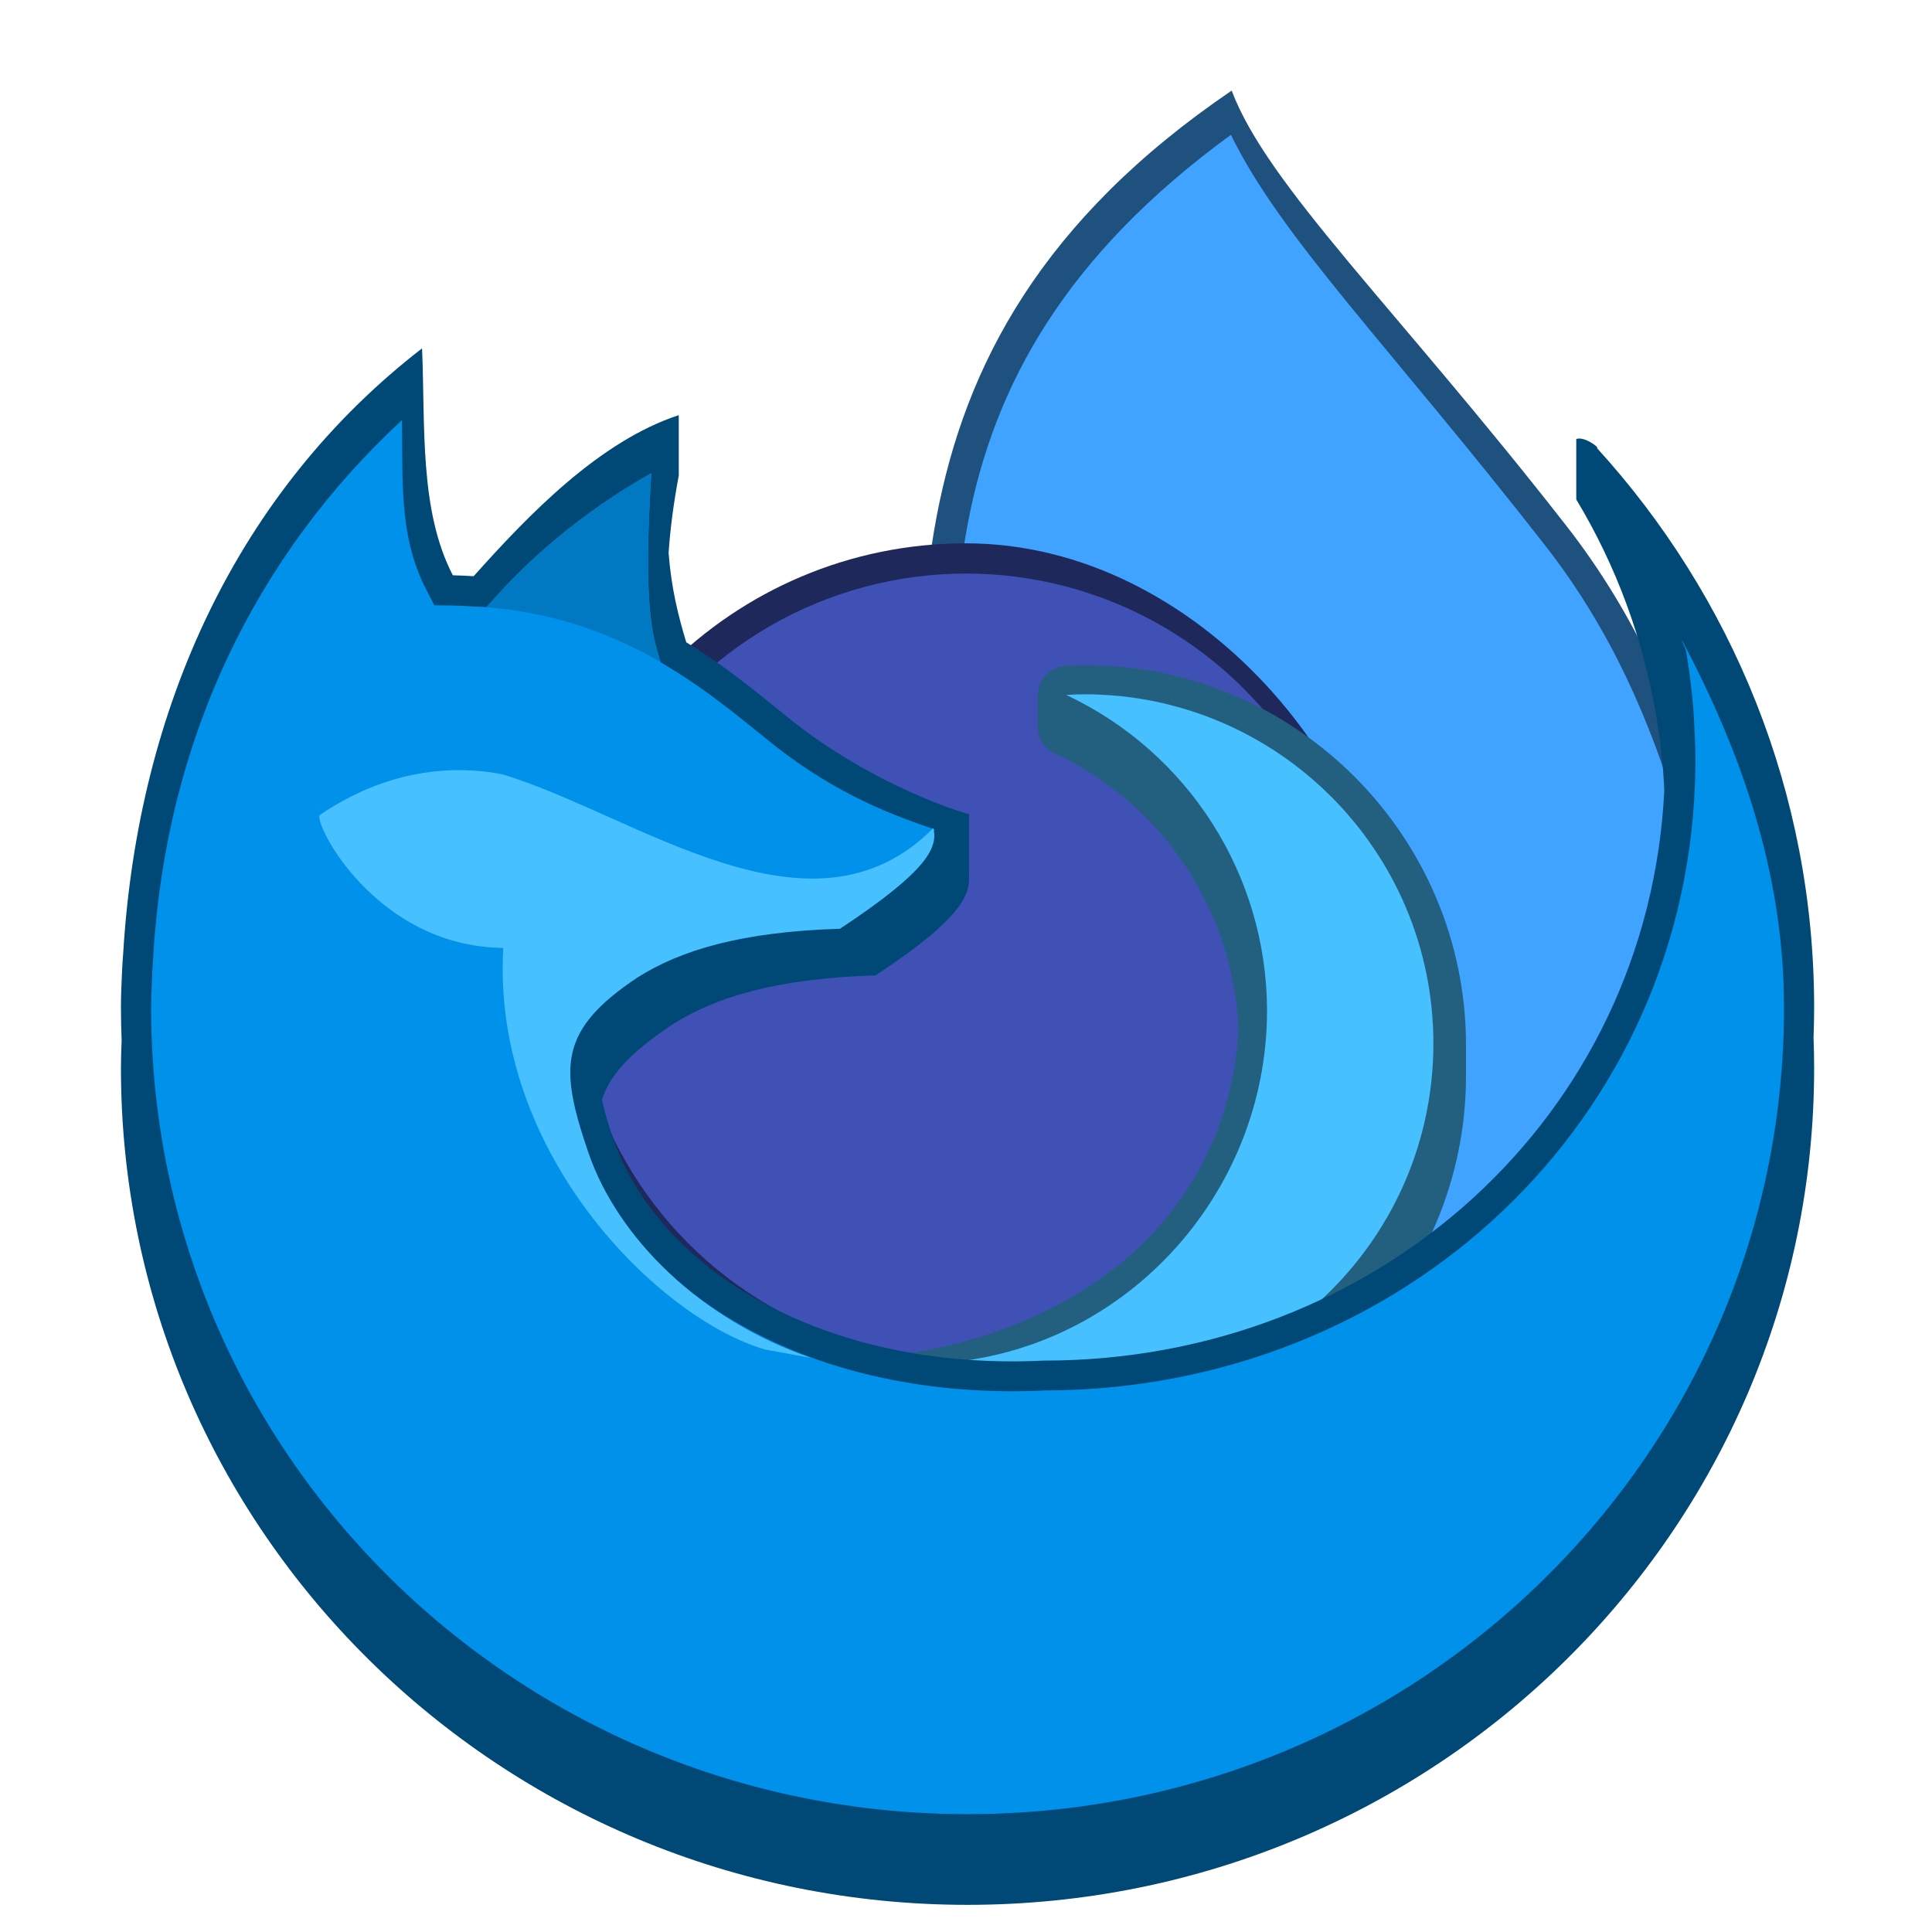 <?xml version="1.0" encoding="UTF-8" standalone="no"?>
<!-- Created with Inkscape (http://www.inkscape.org/) -->

<svg
   width="64"
   height="64"
   viewBox="0 0 16.933 16.933"
   version="1.1"
   id="svg1099"
   inkscape:version="1.1.2 (0a00cf5339, 2022-02-04, custom)"
   sodipodi:docname="firefox-dev.svg"
   xmlns:inkscape="http://www.inkscape.org/namespaces/inkscape"
   xmlns:sodipodi="http://sodipodi.sourceforge.net/DTD/sodipodi-0.dtd"
   xmlns="http://www.w3.org/2000/svg"
   xmlns:svg="http://www.w3.org/2000/svg">
  <sodipodi:namedview
     id="namedview1101"
     pagecolor="#ffffff"
     bordercolor="#666666"
     borderopacity="1.0"
     inkscape:pageshadow="2"
     inkscape:pageopacity="0.0"
     inkscape:pagecheckerboard="0"
     inkscape:document-units="px"
     showgrid="false"
     units="px"
     inkscape:zoom="12.53125"
     inkscape:cx="21.985037"
     inkscape:cy="32.0399"
     inkscape:window-width="1920"
     inkscape:window-height="1005"
     inkscape:window-x="0"
     inkscape:window-y="0"
     inkscape:window-maximized="1"
     inkscape:current-layer="svg1099"
     showguides="false" />
  <defs
     id="defs1096" />
  <path
     d="m 10.795,0.794 c 0.313,0.832 1.443,1.905 2.933,3.814 1.262,1.617 1.407,3.421 1.874,5.043 L 12.094,12.67 8.132,8.602 C 8.114,5.898 7.465,3.057 10.795,0.794 Z"
     style="fill:#1f517f;stroke-width:0.265;fill-opacity:1"
     id="path869"
     sodipodi:nodetypes="cscccc" />
  <path
     id="path1327"
     style="color:#000000;fill:#3fa3ff;stroke:none;stroke-width:2;-inkscape-stroke:none;fill-opacity:1"
     d="M 40.711 4.459 C 35.249 8.44 32.876 12.727 32.008 17.318 C 31.118 22.021 31.681 27.058 31.742 32.111 L 45.768 46.514 L 57.844 36.119 C 56.176 30.039 55.519 23.695 51.098 18.033 C 45.925 11.408 42.368 7.861 40.711 4.459 z "
     transform="scale(0.265)" />
  <rect
     style="opacity:1;fill:#1f285a;fill-opacity:1;stroke-width:0.123"
     id="rect1196"
     width="7.408"
     height="7.673"
     x="4.762"
     y="4.762"
     ry="3.704" />
  <circle
     style="opacity:1;fill:#3f51b5;fill-opacity:1;stroke-width:0.123"
     id="path1427"
     cx="8.467"
     cy="8.467"
     r="3.44" />
  <path
     id="path4045"
     style="color:#000000;fill:#23607f;stroke:none;stroke-width:3.78;stroke-linejoin:round;-inkscape-stroke:none;fill-opacity:1"
     d="m 35.906,22 c -0.216,0.002 -0.432,0.008 -0.648,0.021 -0.587,0.036 -0.927,0.503 -0.939,0.98 h -0.004 v 1.078 h 0.004 c 0.016,0.339 0.2,0.669 0.578,0.846 3.562,1.672 5.883,5.173 6.062,9.078 1.21e-4,0.003 -1.18e-4,0.005 0,0.008 -0.27,5.397 -4.185,9.678 -11.027,10.777 l 0.199,0.881 c -0.258,0.465 -0.146,1.125 0.447,1.402 1.715,0.811 3.544,1.058 5.336,1.062 6.929,6.4e-5 12.572,-5.634 12.572,-12.562 v -1 C 48.486,27.643 42.843,22 35.914,22 c -0.003,-9e-6 -0.005,-9e-6 -0.008,0 z"
     transform="scale(0.265)"
     sodipodi:nodetypes="cccccccscccccccccc" />
  <path
     style="color:#000000;fill:#46c0ff;stroke-width:0.529;stroke-linejoin:round;-inkscape-stroke:none;stroke:none;fill-opacity:1"
     d="m 9.503,6.085 c -0.053,5.292e-4 -0.105,0.002 -0.158,0.006 1.073,0.504 1.758,1.581 1.76,2.766 -7.94e-4,1.628 -1.276,3.008 -2.903,3.092 0.407,0.192 0.851,0.256 1.3,0.257 1.69,1.6e-5 3.061,-1.37 3.061,-3.06 1.5e-5,-1.69 -1.37,-3.061 -3.061,-3.061 z"
     id="path4043" />
  <path
     id="path1127"
     style="fill:#004875;fill-opacity:1;stroke-width:1"
     d="M 13.959 11.521 C 7.864 16.235 4.569 23.396 4.076 31.504 C 4.058 31.723 4.044 31.955 4.033 32.195 C 4.033 32.197 4.033 32.198 4.033 32.199 L 4.033 32.201 C 4.017 32.56 4 32.916 4 33.326 C 4 33.69 4.009 34.051 4.023 34.412 C 4.011 34.702 4 34.996 4 35.326 C 4 50.609 16.536 63 32 63 C 47.464 63 60 50.609 60 35.326 C 60 34.986 59.993 34.648 59.98 34.311 C 59.992 33.983 60 33.656 60 33.326 C 60 26.211 57.283 19.723 52.818 14.82 C 52.918 14.816 52.399 14.42 52.133 14.52 L 52.133 16.52 C 53.443 18.692 54.353 21.129 54.785 23.729 C 54.832 24.011 54.874 24.294 54.91 24.58 C 54.947 24.877 54.98 25.176 55.004 25.477 C 55.016 25.624 55.024 25.772 55.033 25.92 C 55.037 25.993 55.041 26.067 55.045 26.141 C 54.508 36.969 45.531 45 34.531 45 C 27.244 45.354 21.764 41.986 20.27 37.627 C 20.112 37.166 19.993 36.752 19.908 36.369 C 20.191 35.496 20.925 34.758 22.244 33.879 C 23.669 32.975 25.673 32.363 28.959 32.258 C 31.96 30.284 32.078 29.525 32.047 28.928 L 32.047 26.928 C 31.115 26.673 28.543 25.685 26.258 23.887 C 25.365 23.184 24.212 22.166 22.697 21.244 C 22.432 20.368 22.2 19.443 22.113 18.285 C 22.164 17.531 22.269 16.689 22.449 15.73 L 22.449 13.73 C 19.826 14.593 17.496 17.009 15.666 19.057 C 15.438 19.045 15.213 19.03 14.977 19.027 C 13.862 16.882 14.068 14.069 13.959 11.521 z "
     transform="scale(0.265)" />
  <path
     id="path1985"
     style="color:#000000;fill:#0091eb;stroke-width:2;-inkscape-stroke:none;fill-opacity:1"
     d="M 13.295 13.893 C 8.458 18.375 5.506 24.433 5.072 31.564 L 5.072 31.572 L 5.072 31.588 C 5.057 31.773 5.045 31.97 5.035 32.178 C 5.035 32.178 5.035 32.189 5.035 32.199 L 5.035 32.223 C 5.035 32.228 5.035 32.231 5.035 32.236 L 5.035 32.244 C 5.019 32.605 4.998 32.947 4.998 33.33 C 4.998 48.067 17.07 60 32 60 C 46.93 60 59.004 48.067 59.004 33.33 C 59.004 28.866 57.582 24.858 55.623 21.164 C 55.65 21.307 55.746 21.419 55.77 21.562 C 55.819 21.857 55.864 22.157 55.902 22.455 C 55.94 22.757 55.975 23.073 56 23.393 L 56 23.4 C 56.014 23.567 56.021 23.72 56.029 23.857 L 56.029 23.865 C 56.052 24.269 56.072 24.681 56.072 25.113 C 56.072 25.215 56.072 25.284 56.072 25.32 L 56.072 25.328 C 55.956 37.1 46.319 45.976 34.555 45.988 C 26.949 46.349 21.01 42.865 19.326 37.951 C 18.819 36.472 18.571 35.228 18.965 34.037 C 19.358 32.846 20.305 31.971 21.688 31.049 L 21.695 31.041 L 21.711 31.033 C 23.224 30.073 25.435 29.528 28.494 29.365 C 29.866 28.453 30.628 27.79 30.908 27.445 C 30.923 27.427 30.903 27.447 30.916 27.432 C 29.627 26.997 27.724 26.313 25.637 24.67 C 24.704 23.936 23.604 22.971 22.176 22.102 L 21.85 21.902 L 21.74 21.533 C 21.329 20.175 21.405 17.943 21.541 15.65 C 19.722 16.673 17.873 18.088 16.41 19.725 L 16.092 20.078 L 15.613 20.057 C 15.376 20.044 15.17 20.029 14.971 20.027 L 14.365 20.02 L 14.092 19.488 C 13.172 17.717 13.33 15.779 13.295 13.893 z "
     transform="scale(0.265)" />
  <path
     id="path11096"
     style="color:#000000;fill:#0078c2;fill-opacity:1;stroke-width:2;-inkscape-stroke:none"
     d="M 21.541 15.65 C 19.722 16.673 17.873 18.088 16.41 19.725 L 16.092 20.078 L 16.113 20.084 C 18.473 20.284 20.332 21.018 21.848 21.896 L 21.74 21.533 C 21.329 20.175 21.405 17.943 21.541 15.65 z "
     transform="scale(0.265)" />
  <path
     d="M 4.07,6.75 C 3.565,6.74 3.141,6.913 2.803,7.143 2.743,7.204 3.284,8.296 4.411,8.308 4.306,10.126 5.792,11.565 6.706,11.828 l 0.401,0.073 C 6.136,11.568 5.412,10.845 5.158,10.105 4.903,9.36 4.892,9.031 5.586,8.568 5.963,8.329 6.493,8.167 7.362,8.14 7.759,7.878 7.974,7.697 8.084,7.562 c 0.055,-0.068 0.083,-0.123 0.096,-0.173 0.013,-0.049 0.01,-0.092 0,-0.131 C 7.109,8.336 5.59,7.15 4.412,6.789 4.301,6.765 4.186,6.753 4.07,6.75 Z"
     style="fill:#46c0ff;stroke-width:0.265;fill-opacity:1"
     id="path1673"
     sodipodi:nodetypes="cccccscccccccc" />
</svg>
